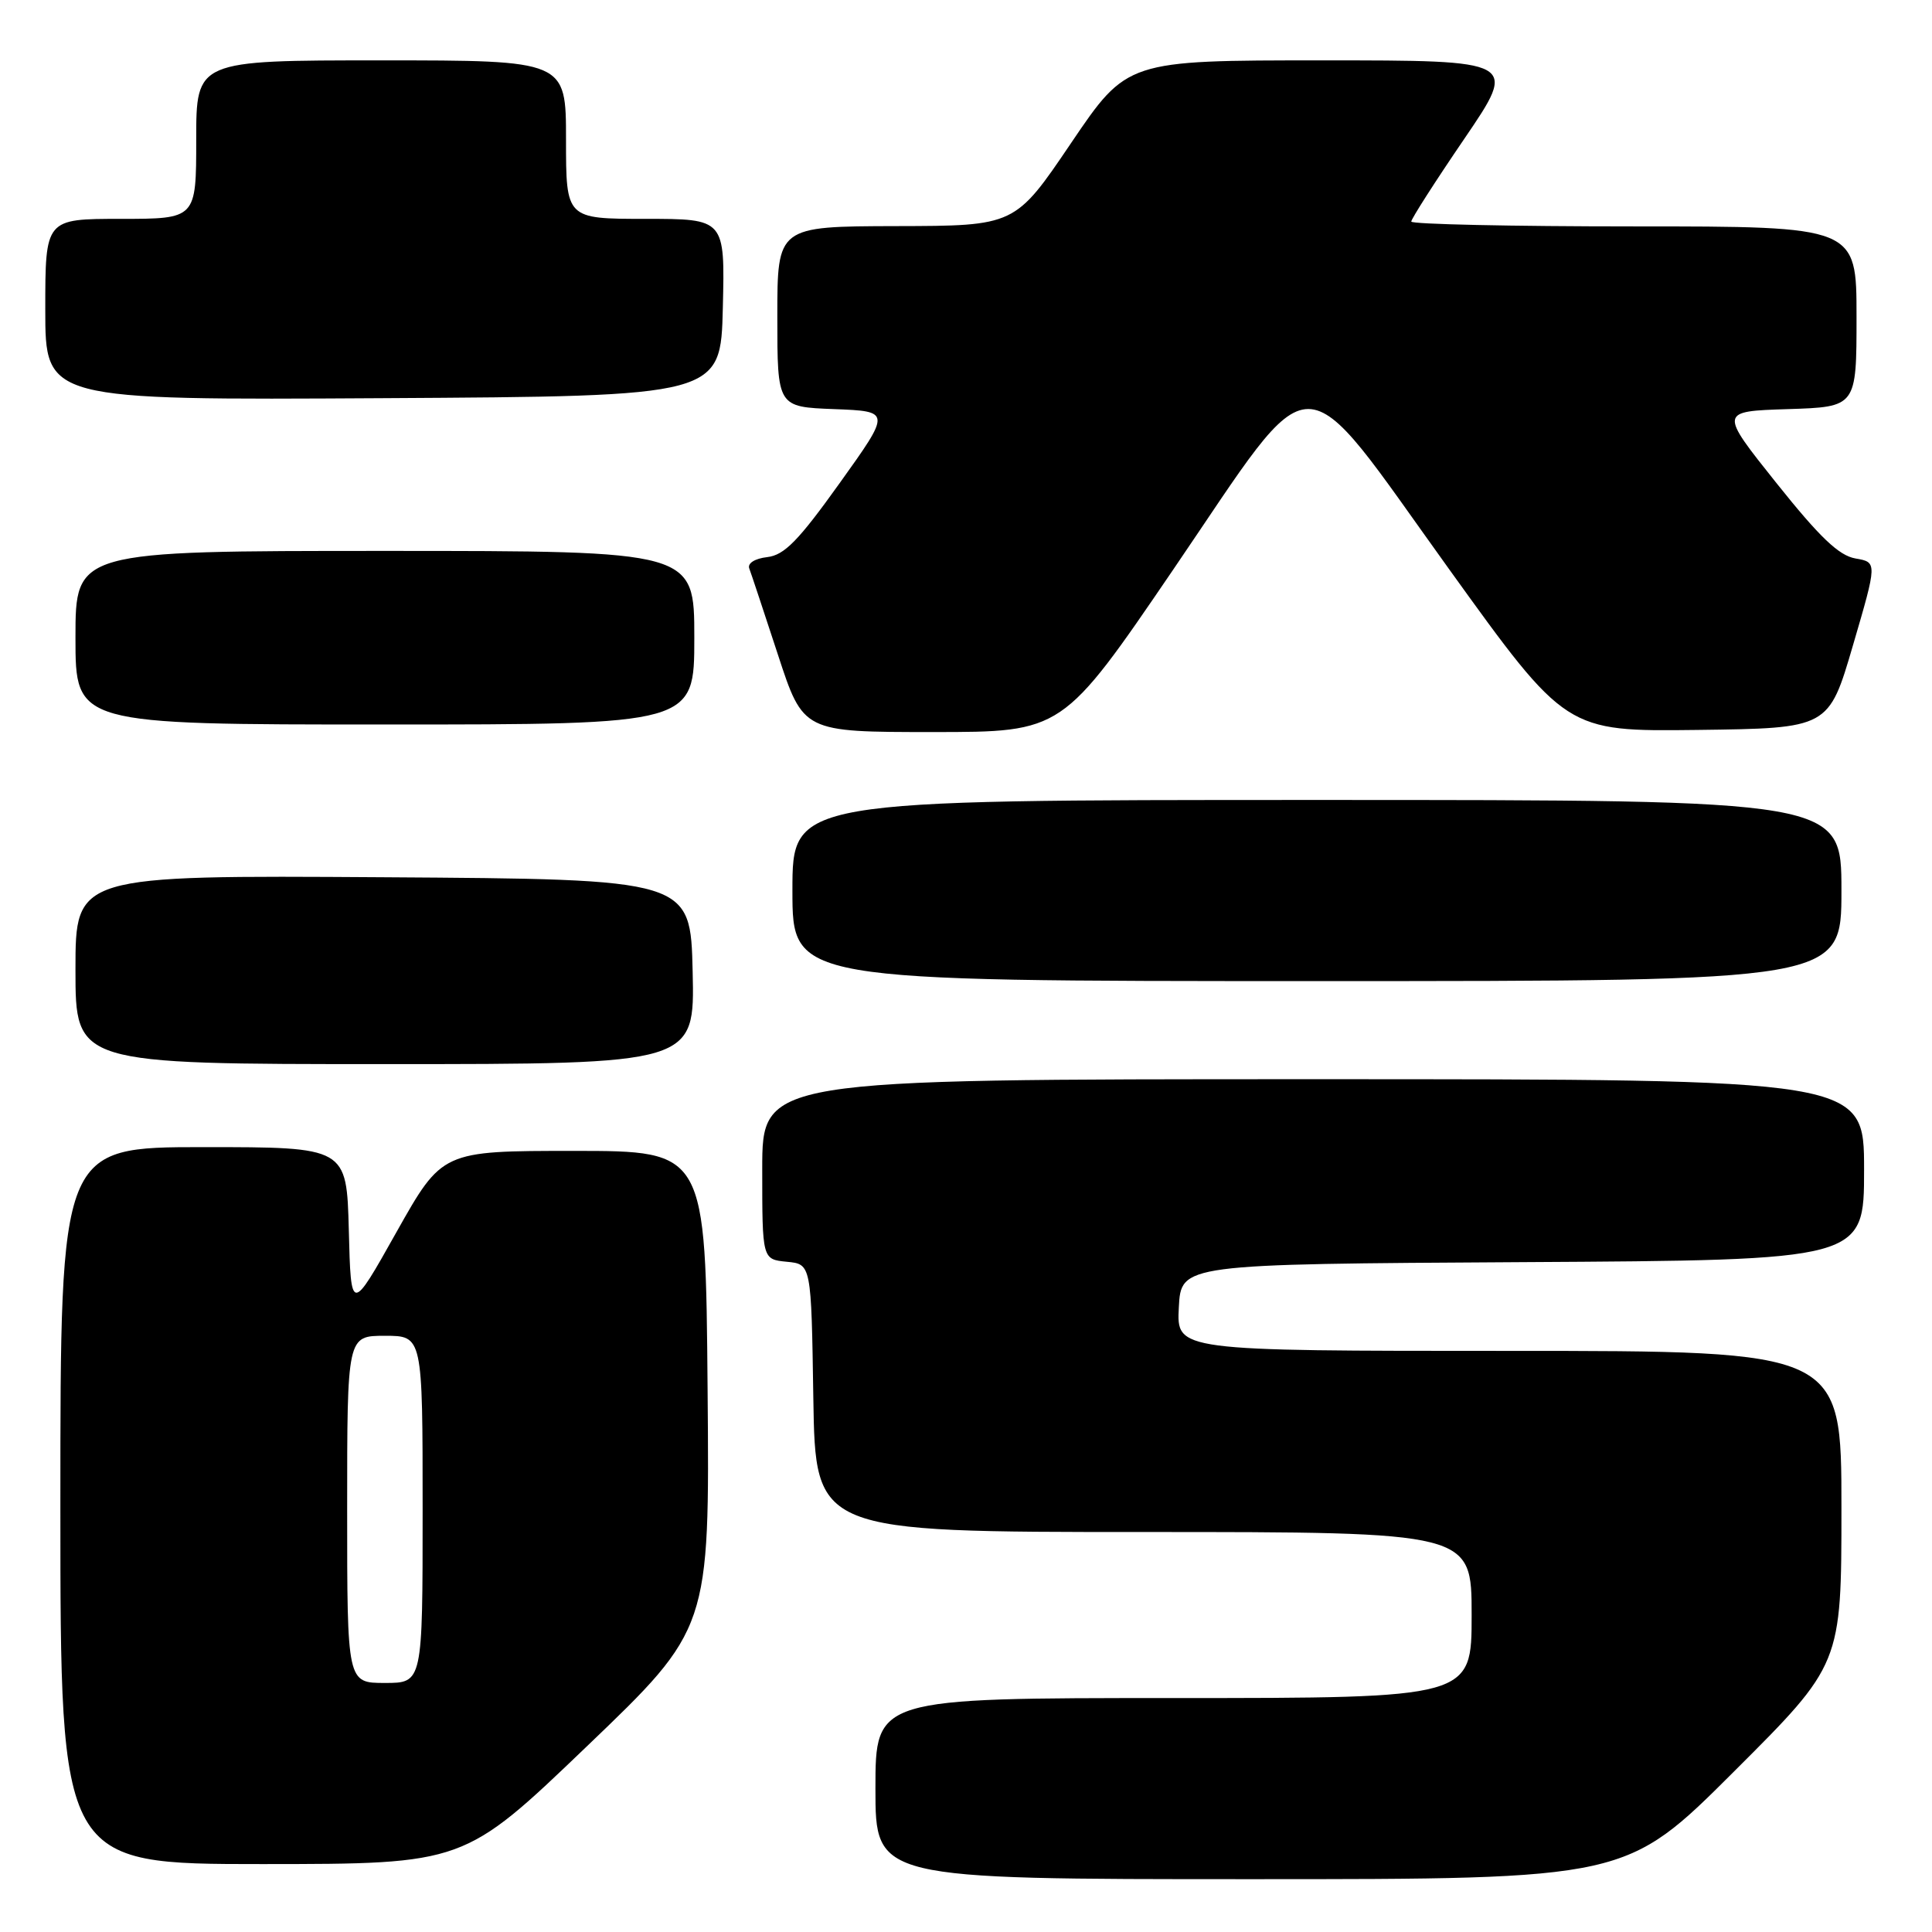 <?xml version="1.0" encoding="UTF-8" standalone="no"?>
<!DOCTYPE svg PUBLIC "-//W3C//DTD SVG 1.1//EN" "http://www.w3.org/Graphics/SVG/1.1/DTD/svg11.dtd" >
<svg xmlns="http://www.w3.org/2000/svg" xmlns:xlink="http://www.w3.org/1999/xlink" version="1.1" viewBox="0 0 256 256">
 <g >
 <path fill="currentColor"
d=" M 229.74 234.76 C 244.00 220.53 244.00 220.53 244.00 199.76 C 244.00 179.00 244.00 179.00 199.95 179.00 C 155.90 179.00 155.90 179.00 156.20 173.25 C 156.50 167.50 156.50 167.50 201.75 167.24 C 247.00 166.98 247.00 166.98 247.00 154.99 C 247.00 143.00 247.00 143.00 174.00 143.00 C 101.00 143.00 101.00 143.00 101.00 154.94 C 101.00 166.87 101.00 166.87 104.25 167.19 C 107.50 167.50 107.50 167.50 107.77 185.25 C 108.05 203.00 108.05 203.00 151.52 203.00 C 195.00 203.00 195.00 203.00 195.00 214.00 C 195.00 225.00 195.00 225.00 155.50 225.00 C 116.00 225.00 116.00 225.00 116.00 237.00 C 116.00 249.00 116.00 249.00 165.74 249.00 C 215.47 249.00 215.47 249.00 229.74 234.76 Z  M 77.76 231.40 C 94.03 215.81 94.03 215.81 93.76 184.15 C 93.50 152.50 93.50 152.50 76.04 152.50 C 58.59 152.50 58.59 152.50 52.54 163.25 C 46.50 174.01 46.50 174.01 46.22 163.00 C 45.93 152.00 45.93 152.00 26.97 152.00 C 8.00 152.00 8.00 152.00 8.00 199.50 C 8.00 247.00 8.00 247.00 34.75 247.00 C 61.50 246.99 61.50 246.99 77.76 231.40 Z  M 91.78 128.75 C 91.50 116.50 91.50 116.50 50.75 116.24 C 10.00 115.98 10.00 115.98 10.00 128.49 C 10.00 141.00 10.00 141.00 51.03 141.00 C 92.06 141.00 92.06 141.00 91.78 128.75 Z  M 244.00 118.00 C 244.00 106.00 244.00 106.00 174.50 106.00 C 105.00 106.00 105.00 106.00 105.00 118.00 C 105.00 130.00 105.00 130.00 174.50 130.00 C 244.00 130.00 244.00 130.00 244.00 118.00 Z  M 155.44 75.50 C 174.80 47.10 171.63 47.10 192.05 75.47 C 207.50 96.93 207.50 96.93 224.91 96.72 C 242.31 96.50 242.31 96.50 245.53 85.50 C 248.75 74.50 248.75 74.50 245.86 74.00 C 243.66 73.62 241.13 71.20 235.38 64.00 C 227.80 54.50 227.80 54.50 236.90 54.21 C 246.00 53.92 246.00 53.92 246.00 41.96 C 246.00 30.00 246.00 30.00 216.50 30.00 C 200.28 30.00 187.00 29.71 187.00 29.36 C 187.00 29.00 190.17 24.05 194.05 18.36 C 201.10 8.00 201.10 8.00 175.22 8.00 C 149.34 8.00 149.34 8.00 141.92 18.96 C 134.50 29.93 134.50 29.93 118.75 29.96 C 103.00 30.00 103.00 30.00 103.00 41.96 C 103.00 53.92 103.00 53.92 110.53 54.21 C 118.07 54.50 118.07 54.50 111.27 64.00 C 105.80 71.65 103.93 73.56 101.66 73.82 C 100.01 74.01 99.03 74.64 99.28 75.32 C 99.53 75.97 101.23 81.11 103.08 86.75 C 106.43 97.00 106.43 97.00 123.61 97.00 C 140.79 97.00 140.79 97.00 155.44 75.50 Z  M 92.00 84.50 C 92.00 73.00 92.00 73.00 51.00 73.00 C 10.00 73.00 10.00 73.00 10.00 84.50 C 10.00 96.00 10.00 96.00 51.00 96.00 C 92.00 96.00 92.00 96.00 92.00 84.50 Z  M 95.78 40.75 C 96.06 29.00 96.06 29.00 85.53 29.00 C 75.00 29.00 75.00 29.00 75.00 18.50 C 75.00 8.00 75.00 8.00 50.50 8.00 C 26.00 8.00 26.00 8.00 26.00 18.50 C 26.00 29.00 26.00 29.00 16.00 29.00 C 6.00 29.00 6.00 29.00 6.00 41.01 C 6.00 53.02 6.00 53.02 50.75 52.76 C 95.50 52.50 95.50 52.50 95.78 40.75 Z  M 46.00 200.00 C 46.00 177.00 46.00 177.00 51.00 177.00 C 56.00 177.00 56.00 177.00 56.00 200.00 C 56.00 223.00 56.00 223.00 51.00 223.00 C 46.00 223.00 46.00 223.00 46.00 200.00 Z "/>
</g>
</svg>